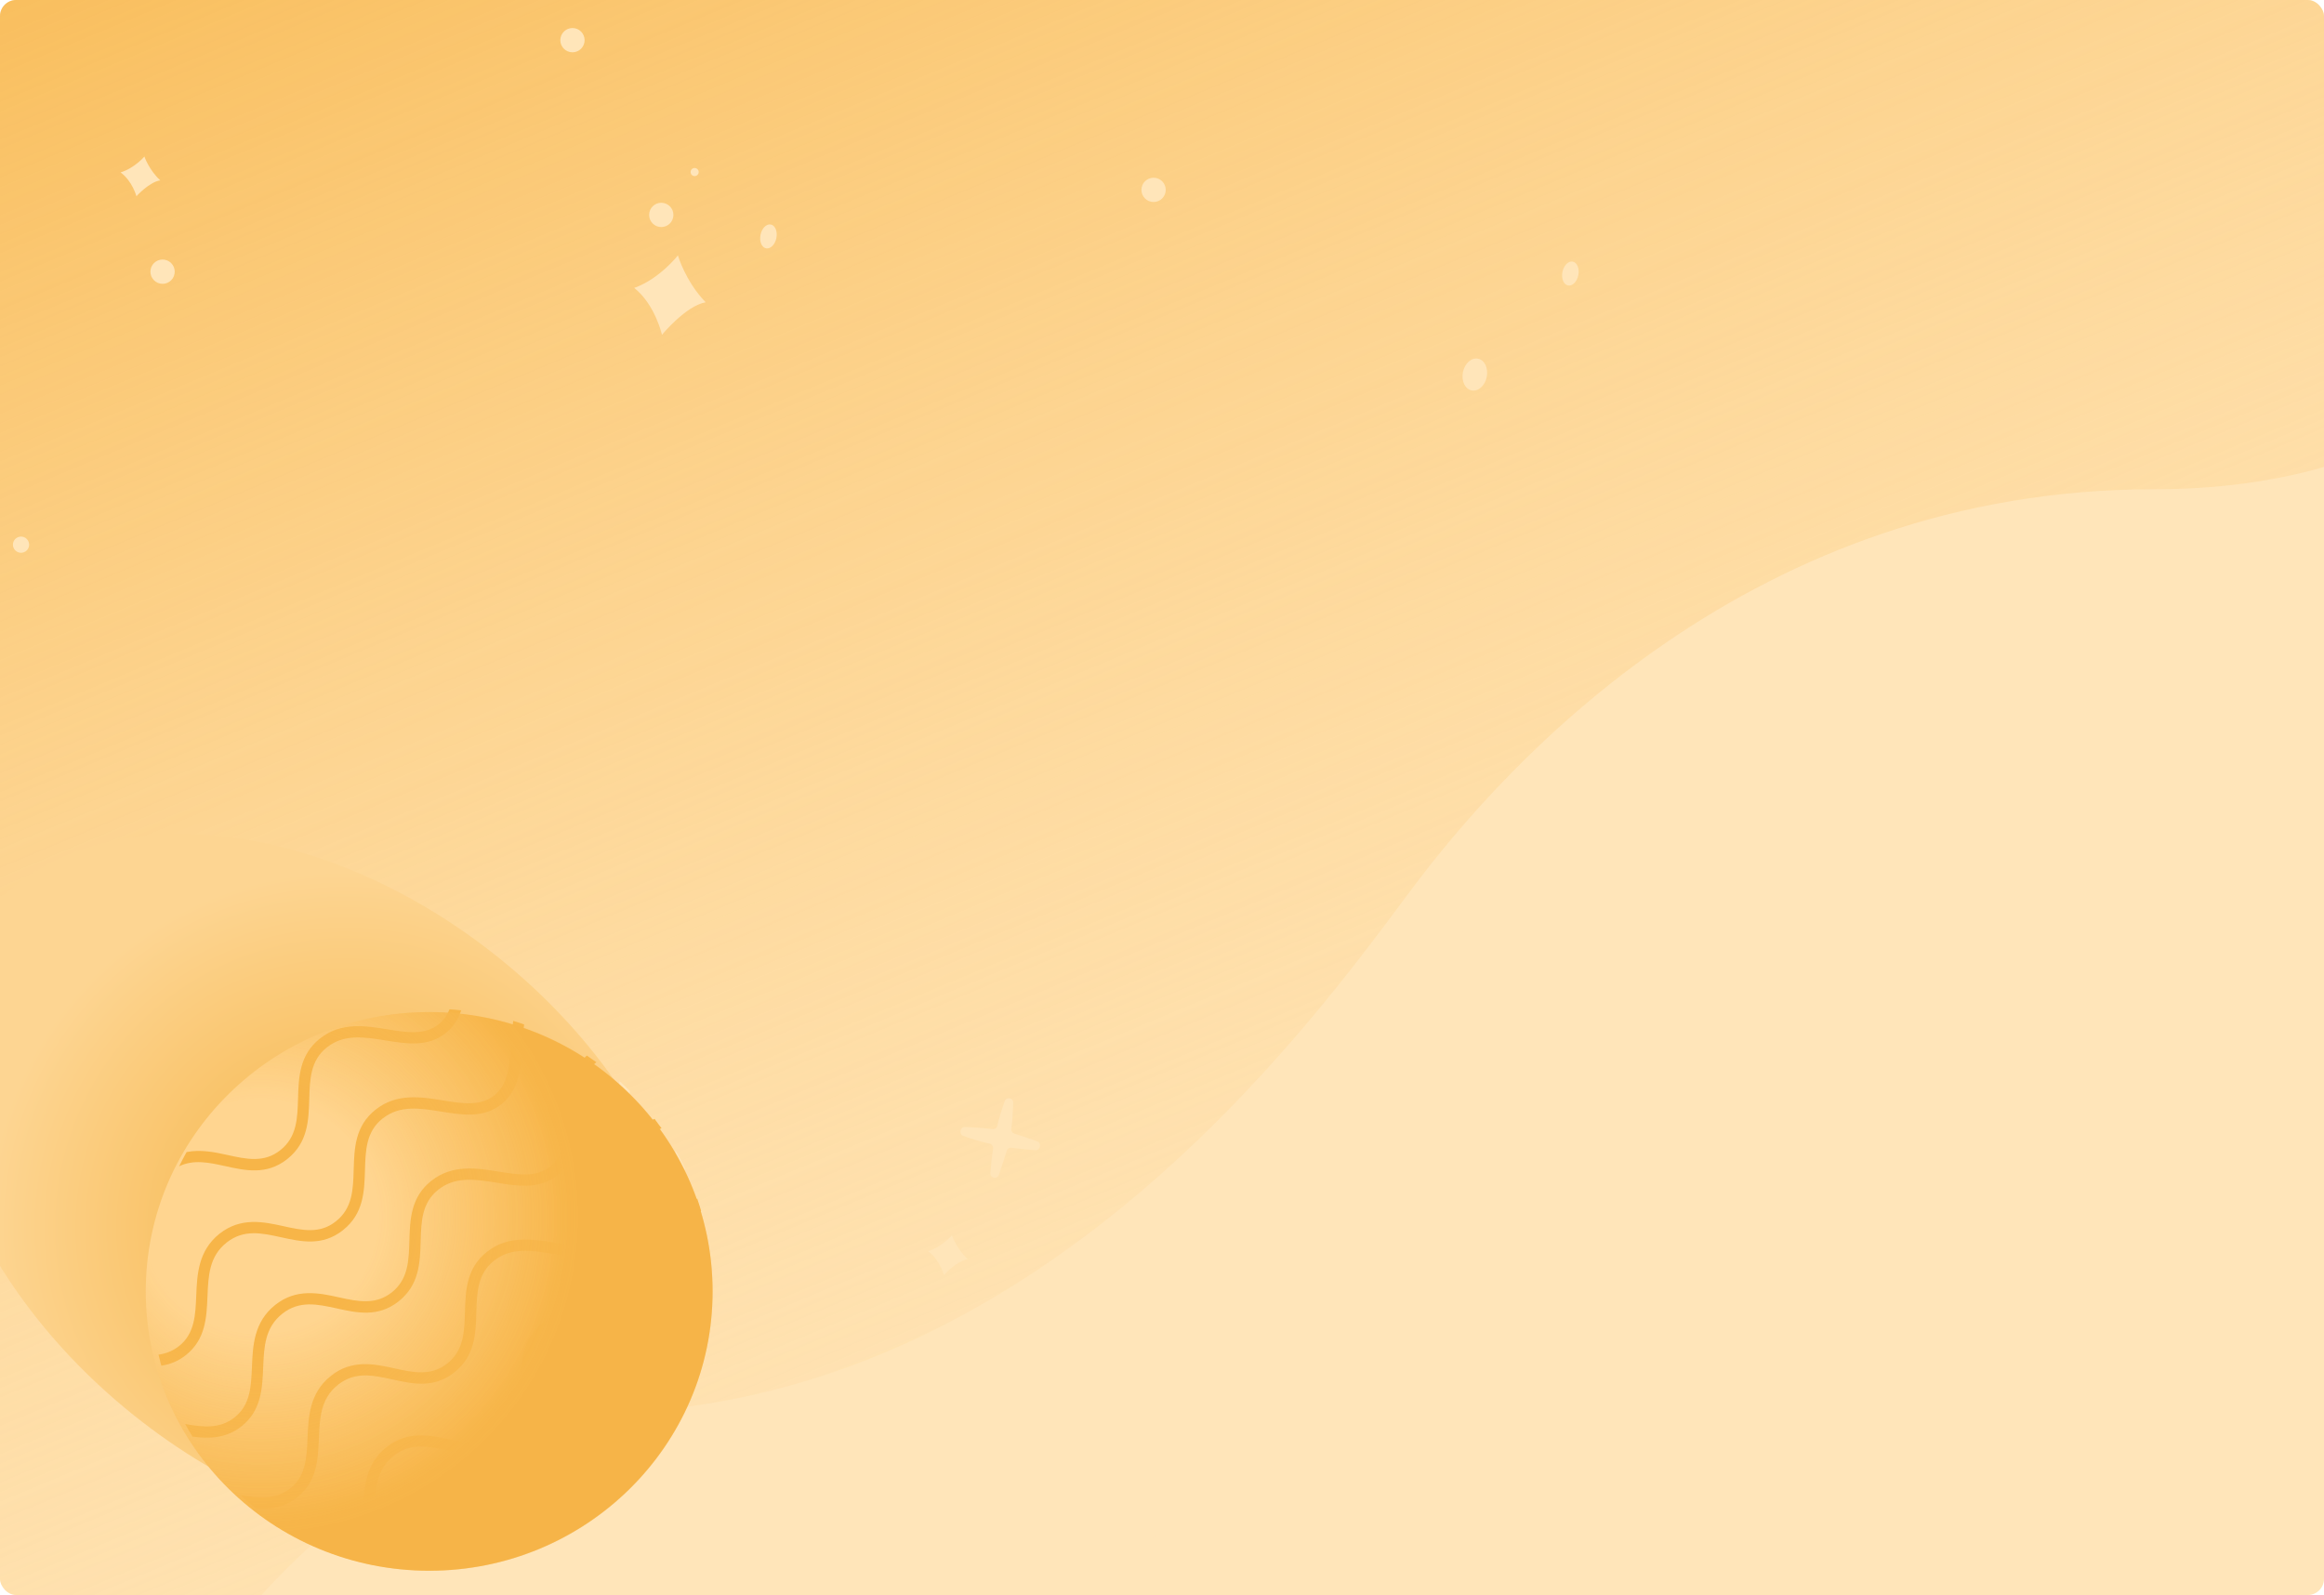 <svg width="287" height="197" viewBox="0 0 287 197" fill="none" xmlns="http://www.w3.org/2000/svg">
<g clip-path="url(#clip0)">
<rect width="287" height="197" rx="2" fill="#FFE5B9"/>
<path d="M265.983 60.43C315.357 60.43 334.469 21.873 335 -32L291.466 -16.683L-23.888 -20.909L-43 186.134L-1.059 268C4.958 231.556 32.919 175.782 75.39 174.514C128.48 172.93 161.927 126.451 174.138 110.077C186.348 93.704 216.61 60.43 265.983 60.43Z" fill="url(#paint0_linear)"/>
<path d="M83.134 26.838C83.297 26.026 82.77 25.235 81.958 25.072C81.146 24.909 80.355 25.435 80.192 26.247C80.029 27.059 80.555 27.85 81.368 28.013C82.18 28.176 82.971 27.65 83.134 26.838Z" fill="#FFE5B9"/>
<path d="M117.554 152.574C117.554 152.574 118.103 154.207 119.512 155.518C118.158 155.71 116.569 157.477 116.569 157.477C116.569 157.477 116.069 155.6 114.61 154.533C116.337 154.007 117.554 152.574 117.554 152.574Z" fill="#FFE5B9"/>
<path d="M83.718 31.544C83.718 31.544 84.648 34.768 87.146 37.333C84.693 37.766 81.749 41.349 81.749 41.349C81.749 41.349 80.919 37.628 78.322 35.561C81.466 34.44 83.718 31.544 83.718 31.544Z" fill="#FFE5B9"/>
<path d="M17.832 19.335C17.832 19.335 18.382 20.968 19.791 22.278C18.437 22.471 16.848 24.237 16.848 24.237C16.848 24.237 16.348 22.361 14.889 21.294C16.617 20.764 17.832 19.335 17.832 19.335Z" fill="#FFE5B9"/>
<path d="M21.548 33.85C21.711 33.038 21.184 32.248 20.372 32.084C19.56 31.921 18.769 32.448 18.606 33.26C18.443 34.072 18.97 34.863 19.782 35.026C20.594 35.189 21.384 34.663 21.548 33.85Z" fill="#FFE5B9"/>
<path d="M143.932 23.746C144.095 22.934 143.569 22.143 142.757 21.98C141.944 21.817 141.154 22.343 140.991 23.155C140.828 23.968 141.354 24.758 142.166 24.921C142.978 25.084 143.769 24.558 143.932 23.746Z" fill="#FFE5B9"/>
<path d="M144.981 191.23C145.144 190.418 144.618 189.627 143.805 189.464C142.993 189.301 142.203 189.827 142.039 190.64C141.876 191.452 142.403 192.243 143.215 192.406C144.027 192.569 144.818 192.043 144.981 191.23Z" fill="#FFE5B9"/>
<path d="M195.423 138.121C195.803 136.226 194.575 134.381 192.68 134.001C190.785 133.62 188.94 134.848 188.56 136.743C188.179 138.638 189.407 140.483 191.302 140.864C193.197 141.244 195.042 140.017 195.423 138.121Z" fill="#FFE5B9"/>
<path d="M186.981 149.685C187.144 148.873 186.618 148.083 185.806 147.919C184.994 147.756 184.203 148.283 184.04 149.095C183.877 149.907 184.403 150.698 185.215 150.861C186.027 151.024 186.818 150.498 186.981 149.685Z" fill="#FFE5B9"/>
<path d="M86.275 21.348C86.329 21.078 86.154 20.814 85.883 20.76C85.613 20.705 85.349 20.881 85.295 21.151C85.24 21.422 85.416 21.686 85.686 21.74C85.957 21.794 86.221 21.619 86.275 21.348Z" fill="#FFE5B9"/>
<path d="M72.167 5.257C72.33 4.444 71.804 3.654 70.992 3.491C70.18 3.328 69.389 3.854 69.226 4.666C69.063 5.478 69.589 6.269 70.401 6.432C71.213 6.595 72.004 6.069 72.167 5.257Z" fill="#FFE5B9"/>
<path d="M95.879 29.397C96.042 28.584 95.735 27.838 95.194 27.729C94.652 27.62 94.081 28.191 93.918 29.003C93.755 29.815 94.061 30.562 94.603 30.671C95.144 30.779 95.716 30.209 95.879 29.397Z" fill="#FFE5B9"/>
<path d="M180.633 115.262C180.742 114.72 180.391 114.193 179.85 114.085C179.308 113.976 178.781 114.327 178.672 114.868C178.564 115.41 178.915 115.937 179.456 116.045C179.997 116.154 180.525 115.803 180.633 115.262Z" fill="#FFE5B9"/>
<path d="M183.605 46.556C183.822 45.473 183.34 44.462 182.528 44.299C181.716 44.136 180.881 44.882 180.664 45.965C180.446 47.048 180.928 48.058 181.741 48.221C182.553 48.384 183.388 47.639 183.605 46.556Z" fill="#FFE5B9"/>
<path d="M189.501 187.93C189.664 187.118 188.919 186.283 187.836 186.066C186.753 185.848 185.743 186.33 185.579 187.143C185.416 187.955 186.162 188.79 187.245 189.007C188.328 189.224 189.338 188.742 189.501 187.93Z" fill="#FFE5B9"/>
<path d="M194.914 33.983C195.077 33.17 194.77 32.424 194.229 32.315C193.687 32.206 193.116 32.777 192.953 33.589C192.79 34.401 193.097 35.148 193.638 35.256C194.18 35.365 194.751 34.795 194.914 33.983Z" fill="#FFE5B9"/>
<path d="M3.577 67.471C3.686 66.929 3.335 66.402 2.794 66.294C2.252 66.185 1.725 66.536 1.616 67.077C1.508 67.619 1.858 68.146 2.4 68.254C2.941 68.363 3.468 68.012 3.577 67.471Z" fill="#FFE5B9"/>
<path d="M124.894 139.417C125.044 138.315 125.065 137.476 125.125 136.221C125.155 135.579 124.291 135.406 124.076 136.01C123.672 137.154 123.429 137.897 123.173 139.015C123.107 139.3 122.85 139.491 122.576 139.454C121.529 139.323 120.357 139.237 119.176 139.195C118.559 139.174 118.379 140.074 118.957 140.288C120.048 140.689 121.15 141.008 122.223 141.256C122.496 141.32 122.679 141.59 122.638 141.88C122.477 142.974 122.372 143.987 122.306 144.869C122.256 145.52 123.139 145.707 123.358 145.085C123.697 144.109 124.052 143.053 124.317 142.156C124.398 141.888 124.652 141.716 124.916 141.755C125.99 141.91 126.989 142.008 127.855 142.061C128.481 142.103 128.675 141.182 128.079 140.964C127.145 140.628 126.134 140.276 125.275 140.015C125.016 139.944 124.857 139.689 124.894 139.417Z" fill="#FFE5B9"/>
<path d="M22.668 153.421C25.107 151.479 25.223 148.776 25.333 146.156C25.436 143.627 25.539 141.239 27.681 139.536C27.694 139.523 27.707 139.516 27.72 139.503C29.824 137.858 32.043 138.348 34.399 138.865C36.928 139.426 39.548 139.981 42.077 137.987C44.619 135.961 44.703 133.219 44.781 130.573C44.839 128.67 44.897 126.857 45.878 125.379C45.271 125.508 44.671 125.663 44.071 125.831C43.484 127.315 43.432 128.941 43.387 130.541C43.316 132.98 43.251 135.283 41.212 136.903C39.219 138.503 37.018 138.026 34.702 137.516C32.256 136.974 29.488 136.361 26.869 138.419C26.856 138.432 26.836 138.445 26.823 138.458C24.184 140.562 24.055 143.51 23.952 146.111C23.849 148.524 23.758 150.802 21.816 152.344C20.977 153.009 20.068 153.312 19.119 153.415C19.042 153.886 18.971 154.357 18.913 154.835C20.184 154.744 21.468 154.37 22.668 153.421Z" fill="#FFE5B9"/>
<path d="M81.915 157.112C79.25 156.68 76.231 156.19 73.637 158.222C73.624 158.235 73.604 158.248 73.591 158.254C71.049 160.28 70.965 163.016 70.888 165.668C70.817 168.107 70.752 170.411 68.713 172.03C66.719 173.637 64.519 173.153 62.203 172.643C59.757 172.101 56.989 171.488 54.369 173.547C54.356 173.56 54.337 173.573 54.324 173.585C51.685 175.689 51.556 178.638 51.453 181.238C51.35 183.651 51.259 185.929 49.317 187.471C49.304 187.478 49.298 187.491 49.285 187.497C47.285 189.065 44.942 188.626 42.465 188.162C39.987 187.697 37.425 187.226 35.18 188.833C35.631 189.11 36.083 189.375 36.541 189.626C38.2 188.788 40.155 189.149 42.206 189.53C44.755 190.007 47.646 190.549 50.143 188.594C50.156 188.581 50.169 188.575 50.188 188.562C52.627 186.62 52.743 183.916 52.853 181.296C52.956 178.767 53.06 176.379 55.202 174.676C55.215 174.663 55.228 174.657 55.24 174.644C57.344 172.998 59.564 173.489 61.919 174.005C64.448 174.566 67.068 175.128 69.597 173.127C72.14 171.101 72.224 168.359 72.301 165.713C72.372 163.274 72.436 160.971 74.475 159.345C74.488 159.338 74.501 159.325 74.514 159.319C76.624 157.667 79.095 158.067 81.709 158.487C83.838 158.829 86.019 159.183 87.955 158.306C87.942 157.79 87.916 157.28 87.884 156.764C86.213 157.803 84.122 157.467 81.915 157.112Z" fill="#FFE5B9"/>
<path d="M80.521 167.01C80.508 167.023 80.489 167.036 80.476 167.043C77.934 169.069 77.85 171.804 77.772 174.456C77.701 176.896 77.637 179.199 75.598 180.819C73.578 182.393 71.404 181.941 69.087 181.432C66.642 180.89 63.874 180.277 61.254 182.335C61.241 182.348 61.222 182.361 61.209 182.374C58.57 184.477 58.441 187.426 58.337 190.026C58.286 191.291 58.228 192.517 57.912 193.62C58.415 193.556 58.912 193.478 59.409 193.388C59.634 192.317 59.68 191.194 59.725 190.084C59.828 187.555 59.931 185.168 62.074 183.464C64.19 181.812 66.422 182.277 68.784 182.8C71.314 183.361 73.933 183.922 76.463 181.922C79.005 179.896 79.089 177.154 79.166 174.508C79.237 172.069 79.302 169.765 81.341 168.139C81.354 168.133 81.367 168.12 81.379 168.114C83.083 166.784 85.012 166.784 87.064 167.055C87.167 166.604 87.264 166.146 87.348 165.687C85.077 165.371 82.65 165.339 80.521 167.01Z" fill="#FFE5B9"/>
<path d="M21.571 163.184C24.133 163.661 27.023 164.21 29.547 162.21C31.985 160.267 32.102 157.564 32.211 154.944C32.315 152.415 32.418 150.027 34.56 148.324C34.573 148.311 34.586 148.305 34.599 148.292C36.702 146.646 38.922 147.137 41.277 147.653C43.806 148.214 46.426 148.776 48.956 146.775C51.498 144.749 51.582 142.007 51.659 139.361C51.73 136.922 51.795 134.619 53.834 132.993C53.847 132.986 53.859 132.973 53.872 132.967C55.982 131.315 58.454 131.715 61.067 132.135C63.622 132.547 66.268 132.98 68.462 131.263C68.474 131.257 68.487 131.244 68.5 131.238C69.3 130.599 69.836 129.831 70.204 128.986C69.797 128.76 69.378 128.54 68.965 128.334C68.674 129.037 68.255 129.657 67.636 130.154C67.629 130.16 67.616 130.167 67.61 130.173C65.9 131.515 63.661 131.154 61.299 130.767C58.634 130.334 55.615 129.844 53.021 131.876C53.008 131.889 52.988 131.902 52.975 131.909C50.433 133.935 50.349 136.671 50.272 139.323C50.201 141.762 50.136 144.065 48.097 145.685C46.11 147.298 43.903 146.808 41.587 146.298C39.141 145.756 36.373 145.143 33.754 147.201C33.741 147.214 33.721 147.227 33.708 147.24C31.069 149.343 30.94 152.292 30.837 154.893C30.734 157.306 30.643 159.583 28.701 161.126C28.688 161.132 28.682 161.145 28.669 161.151C26.669 162.719 24.326 162.281 21.849 161.816C20.803 161.622 19.739 161.429 18.693 161.39C18.719 161.855 18.764 162.319 18.809 162.784C19.687 162.829 20.616 163.003 21.571 163.184Z" fill="#FFE5B9"/>
<path d="M22.036 172.54C22.042 172.534 22.055 172.527 22.062 172.521C23.862 171.108 26.088 171.527 28.45 171.966C31.011 172.443 33.908 172.992 36.425 170.992C38.864 169.049 38.98 166.346 39.09 163.726C39.193 161.197 39.296 158.809 41.438 157.106C43.555 155.447 45.788 155.918 48.149 156.441C50.678 157.002 53.298 157.564 55.828 155.564C58.37 153.538 58.454 150.795 58.531 148.15C58.602 145.711 58.667 143.407 60.706 141.781C60.719 141.775 60.731 141.762 60.744 141.755C62.854 140.103 65.326 140.503 67.939 140.923C70.494 141.336 73.14 141.768 75.334 140.052C75.346 140.045 75.359 140.032 75.372 140.026C77.05 138.69 77.573 136.774 77.798 134.754C77.379 134.335 76.947 133.922 76.508 133.528C76.347 135.716 76.043 137.71 74.501 138.936C72.804 140.278 70.539 139.936 68.165 139.555C65.5 139.123 62.48 138.632 59.886 140.665C59.873 140.678 59.854 140.691 59.841 140.697C57.299 142.723 57.215 145.459 57.137 148.111C57.066 150.55 57.002 152.854 54.963 154.473C52.95 156.054 50.769 155.596 48.452 155.086C46.007 154.544 43.239 153.931 40.619 155.989C40.606 156.002 40.587 156.015 40.574 156.028C37.935 158.132 37.806 161.08 37.703 163.681C37.599 166.094 37.509 168.372 35.567 169.914C35.554 169.92 35.547 169.933 35.534 169.94C33.534 171.508 31.192 171.069 28.714 170.604C26.152 170.127 23.513 169.63 21.216 171.43C21.203 171.443 21.191 171.45 21.178 171.463C21.087 171.54 20.997 171.617 20.913 171.695C21.094 172.166 21.281 172.63 21.481 173.089C21.649 172.889 21.836 172.708 22.036 172.54Z" fill="#FFE5B9"/>
<path d="M81.379 147.711C81.373 147.718 81.36 147.724 81.353 147.73C79.644 149.073 77.404 148.711 75.043 148.324C72.378 147.892 69.358 147.401 66.764 149.434C66.751 149.447 66.732 149.46 66.719 149.466C64.177 151.492 64.093 154.228 64.016 156.88C63.945 159.319 63.88 161.623 61.841 163.242C59.841 164.836 57.647 164.365 55.331 163.855C52.885 163.313 50.117 162.7 47.497 164.759C47.484 164.772 47.465 164.784 47.452 164.797C44.813 166.901 44.684 169.85 44.581 172.45C44.477 174.863 44.387 177.141 42.445 178.683C40.451 180.251 38.083 179.845 35.592 179.374C33.031 178.896 30.392 178.399 28.095 180.199C28.082 180.212 28.069 180.219 28.056 180.232C27.552 180.632 27.14 181.09 26.785 181.593C27.101 181.967 27.417 182.329 27.746 182.684C28.069 182.168 28.456 181.703 28.933 181.322C28.94 181.316 28.953 181.309 28.959 181.303C30.759 179.89 32.986 180.309 35.347 180.748C37.909 181.225 40.806 181.78 43.322 179.774C45.761 177.831 45.878 175.128 45.987 172.508C46.091 169.979 46.194 167.591 48.336 165.888C48.349 165.875 48.362 165.868 48.375 165.856C50.478 164.21 52.698 164.701 55.053 165.217C57.583 165.778 60.202 166.34 62.732 164.339C65.274 162.313 65.358 159.571 65.435 156.925C65.506 154.486 65.571 152.183 67.61 150.557C69.758 148.885 72.21 149.273 74.836 149.699C77.392 150.111 80.037 150.544 82.231 148.827C82.244 148.821 82.257 148.808 82.27 148.802C83.728 147.64 84.315 146.04 84.593 144.311C84.231 143.556 83.844 142.814 83.425 142.078C83.244 144.349 82.973 146.44 81.379 147.711Z" fill="#FFE5B9"/>
<path d="M80.221 179.596C67.761 195.187 39.206 193.005 16.438 174.729C-6.331 156.452 -14.68 128.996 -2.22 113.404C10.24 97.813 38.795 99.995 61.563 118.271C84.325 136.548 92.681 164.004 80.221 179.596Z" fill="url(#paint1_radial)"/>
<path d="M53 194C72.33 194 88 178.554 88 159.5C88 140.446 72.33 125 53 125C33.67 125 18 140.446 18 159.5C18 178.554 33.67 194 53 194Z" fill="url(#paint2_radial)"/>
<path d="M27.811 144.026C30.321 144.581 32.922 145.155 35.444 143.181C35.457 143.168 35.477 143.155 35.49 143.142C38.032 141.116 38.116 138.374 38.193 135.728C38.264 133.289 38.329 130.986 40.368 129.36C40.381 129.353 40.394 129.34 40.406 129.334C42.516 127.682 44.988 128.082 47.601 128.501C50.156 128.914 52.802 129.347 54.995 127.63C55.008 127.624 55.021 127.611 55.034 127.604C56.008 126.83 56.589 125.856 56.957 124.785C56.473 124.733 55.996 124.688 55.512 124.662C55.221 125.378 54.795 126.011 54.17 126.514C54.163 126.52 54.15 126.527 54.144 126.533C52.434 127.875 50.195 127.514 47.833 127.127C45.168 126.695 42.149 126.204 39.555 128.237C39.542 128.25 39.522 128.263 39.51 128.269C36.967 130.295 36.883 133.037 36.806 135.683C36.735 138.122 36.67 140.426 34.631 142.045C32.625 143.652 30.437 143.168 28.121 142.658C26.521 142.303 24.785 141.942 23.043 142.29C22.72 142.865 22.417 143.452 22.127 144.045C23.92 143.174 25.817 143.587 27.811 144.026Z" fill="#F7B548"/>
<path d="M82.206 171.056C79.541 170.623 76.521 170.133 73.927 172.165C73.914 172.178 73.895 172.191 73.882 172.198C71.339 174.224 71.256 176.966 71.178 179.612C71.107 182.051 71.043 184.354 69.004 185.974C66.978 187.555 64.809 187.097 62.493 186.587C60.035 186.045 57.241 185.451 54.608 187.522C52.395 189.284 51.95 191.639 51.801 193.885C52.266 193.904 52.73 193.917 53.195 193.917C53.331 191.891 53.711 190.02 55.479 188.613C55.492 188.6 55.505 188.594 55.518 188.581C57.621 186.935 59.841 187.426 62.196 187.942C64.706 188.497 67.307 189.071 69.83 187.097C69.843 187.084 69.862 187.071 69.875 187.058C72.417 185.032 72.501 182.289 72.578 179.644C72.649 177.205 72.714 174.901 74.753 173.275C74.766 173.269 74.779 173.256 74.791 173.249C76.901 171.598 79.373 171.998 81.986 172.417C83.057 172.591 84.141 172.766 85.206 172.785C85.399 172.32 85.593 171.856 85.767 171.378C84.651 171.449 83.451 171.256 82.206 171.056Z" fill="#F7B548"/>
<path d="M83.735 155.305C83.58 157.847 83.425 160.254 81.664 161.654C81.657 161.66 81.644 161.667 81.638 161.673C79.928 163.016 77.689 162.654 75.327 162.267C72.662 161.835 69.643 161.344 67.049 163.377C67.036 163.39 67.016 163.403 67.004 163.409C64.461 165.435 64.377 168.178 64.3 170.823C64.229 173.262 64.164 175.566 62.125 177.185C60.125 178.798 57.931 178.308 55.615 177.798C53.156 177.256 50.369 176.669 47.73 178.734C45.091 180.837 44.962 183.786 44.858 186.386C44.762 188.671 44.671 190.826 43.02 192.362C43.523 192.516 44.026 192.658 44.529 192.794C46.059 190.961 46.162 188.671 46.252 186.445C46.355 183.915 46.459 181.528 48.601 179.824C48.614 179.811 48.627 179.805 48.64 179.792C50.743 178.147 52.963 178.637 55.318 179.153C57.828 179.708 60.428 180.282 62.951 178.308C62.964 178.295 62.984 178.282 62.996 178.269C65.539 176.243 65.623 173.501 65.7 170.855C65.771 168.416 65.836 166.113 67.875 164.487C67.888 164.48 67.9 164.467 67.913 164.461C70.023 162.809 72.495 163.209 75.108 163.629C77.663 164.041 80.308 164.474 82.502 162.757C82.515 162.751 82.528 162.738 82.541 162.732C84.787 160.944 84.967 158.112 85.135 155.376C85.27 153.156 85.406 151.046 86.58 149.556C86.432 149.046 86.271 148.53 86.096 148.026C84.077 149.904 83.903 152.646 83.735 155.305Z" fill="#F7B548"/>
<path d="M22.959 167.365C25.398 165.422 25.514 162.719 25.624 160.099C25.727 157.57 25.83 155.182 27.972 153.479C27.985 153.466 27.998 153.459 28.011 153.447C30.115 151.801 32.334 152.292 34.69 152.808C37.2 153.363 39.8 153.937 42.323 151.962C42.336 151.95 42.355 151.937 42.368 151.924C44.91 149.898 44.994 147.155 45.072 144.51C45.143 142.071 45.207 139.767 47.246 138.148C47.259 138.141 47.272 138.128 47.285 138.122C49.395 136.47 51.866 136.87 54.479 137.289C57.035 137.702 59.68 138.135 61.874 136.418C61.887 136.412 61.9 136.399 61.913 136.393C64.158 134.605 64.339 131.773 64.507 129.037C64.558 128.172 64.616 127.327 64.726 126.527C64.281 126.372 63.835 126.223 63.384 126.088C63.235 127.024 63.177 127.991 63.113 128.946C62.958 131.489 62.803 133.895 61.041 135.296C61.035 135.302 61.022 135.309 61.016 135.315C59.306 136.657 57.067 136.296 54.705 135.909C52.04 135.476 49.02 134.986 46.427 137.018C46.414 137.031 46.394 137.044 46.381 137.051C43.839 139.077 43.755 141.819 43.678 144.465C43.607 146.904 43.542 149.207 41.503 150.827C39.51 152.446 37.309 151.95 34.993 151.44C32.534 150.898 29.74 150.304 27.108 152.375C24.469 154.479 24.34 157.428 24.236 160.028C24.133 162.441 24.043 164.719 22.101 166.261C21.301 166.881 20.455 167.19 19.571 167.313C19.681 167.765 19.797 168.223 19.92 168.674C20.959 168.526 21.991 168.132 22.959 167.365Z" fill="#F7B548"/>
<path d="M79.56 138.948C77.211 140.819 77.031 143.716 76.856 146.517C76.701 149.059 76.547 151.466 74.785 152.866C74.779 152.872 74.766 152.879 74.759 152.885C73.049 154.227 70.81 153.866 68.449 153.479C65.784 153.047 62.764 152.556 60.17 154.589C60.157 154.602 60.138 154.615 60.125 154.621C57.583 156.647 57.499 159.389 57.421 162.035C57.35 164.474 57.286 166.778 55.247 168.397C53.234 169.997 51.053 169.52 48.736 169.01C46.278 168.468 43.465 167.849 40.851 169.946C38.212 172.049 38.083 174.998 37.98 177.598C37.877 180.012 37.786 182.289 35.844 183.832C34.012 185.27 31.915 185.051 29.682 184.651C30.308 185.232 30.953 185.787 31.618 186.316C33.354 186.432 35.122 186.193 36.715 184.928C39.154 182.986 39.27 180.283 39.38 177.663C39.483 175.134 39.587 172.746 41.729 171.043C41.742 171.03 41.755 171.023 41.768 171.01C43.871 169.365 46.091 169.855 48.446 170.372C50.956 170.927 53.556 171.501 56.079 169.526C56.092 169.513 56.112 169.501 56.124 169.488C58.667 167.462 58.751 164.719 58.828 162.074C58.899 159.635 58.964 157.331 61.003 155.712C61.016 155.705 61.028 155.692 61.041 155.686C63.151 154.034 65.623 154.434 68.236 154.853C70.791 155.266 73.436 155.699 75.63 153.982C75.643 153.976 75.656 153.963 75.669 153.956C77.915 152.169 78.095 149.336 78.263 146.601C78.424 143.987 78.579 141.522 80.444 140.038C80.45 140.032 80.463 140.026 80.47 140.019C80.857 139.716 81.27 139.503 81.696 139.354C81.418 138.961 81.128 138.574 80.831 138.187C80.386 138.38 79.966 138.625 79.56 138.948Z" fill="#F7B548"/>
<path d="M29.837 176.154C32.276 174.211 32.392 171.508 32.502 168.888C32.605 166.359 32.709 163.971 34.851 162.268C34.864 162.255 34.877 162.248 34.89 162.236C36.993 160.59 39.213 161.081 41.568 161.597C44.078 162.152 46.678 162.726 49.201 160.751C49.214 160.739 49.234 160.726 49.246 160.713C51.789 158.687 51.873 155.944 51.95 153.299C52.021 150.86 52.086 148.556 54.125 146.937C54.138 146.93 54.15 146.917 54.163 146.911C56.273 145.259 58.745 145.659 61.358 146.078C63.913 146.491 66.558 146.924 68.752 145.207C68.765 145.201 68.778 145.188 68.791 145.182C71.037 143.394 71.217 140.562 71.385 137.826C71.546 135.212 71.701 132.748 73.566 131.263C73.572 131.257 73.585 131.251 73.592 131.244C73.611 131.225 73.637 131.212 73.656 131.199C73.263 130.915 72.869 130.638 72.469 130.373C70.34 132.244 70.159 135.038 69.991 137.742C69.836 140.284 69.681 142.691 67.92 144.091C67.914 144.098 67.901 144.104 67.894 144.11C66.184 145.453 63.945 145.091 61.584 144.704C58.919 144.272 55.899 143.781 53.305 145.814C53.292 145.827 53.273 145.84 53.26 145.846C50.718 147.872 50.634 150.615 50.556 153.26C50.485 155.699 50.421 158.003 48.382 159.622C46.362 161.21 44.188 160.745 41.871 160.235C39.413 159.693 36.606 159.087 33.986 161.171C31.347 163.274 31.218 166.223 31.115 168.823C31.012 171.237 30.921 173.514 28.979 175.057C28.966 175.063 28.96 175.076 28.947 175.082C27.147 176.489 25.069 176.276 22.869 175.883C23.153 176.405 23.456 176.921 23.772 177.438C25.805 177.715 27.94 177.663 29.837 176.154Z" fill="#F7B548"/>
<path d="M88 159.5C88 178.554 72.375 194 53.101 194C33.826 194 18 178.535 18 159.481C18 140.427 33.826 125 53.101 125C72.375 125 88 140.446 88 159.5Z" fill="url(#paint3_radial)"/>
</g>
<defs>
<linearGradient id="paint0_linear" x1="-26.011" y1="-26.19" x2="79.852" y2="227.479" gradientUnits="userSpaceOnUse">
<stop stop-color="#F7B548"/>
<stop offset="1" stop-color="#FFD590" stop-opacity="0"/>
</linearGradient>
<radialGradient id="paint1_radial" cx="0" cy="0" r="1" gradientUnits="userSpaceOnUse" gradientTransform="translate(42.842 151.801) rotate(54.09) scale(45.278 45.245)">
<stop stop-color="#F5B242"/>
<stop offset="0.979" stop-color="#FDD592"/>
</radialGradient>
<radialGradient id="paint2_radial" cx="0" cy="0" r="1" gradientUnits="userSpaceOnUse" gradientTransform="translate(32.05 150.248) scale(49.717 49.006)">
<stop offset="0.294" stop-color="#FFD590"/>
<stop offset="0.768" stop-color="#F7B548"/>
</radialGradient>
<radialGradient id="paint3_radial" cx="0" cy="0" r="1" gradientUnits="userSpaceOnUse" gradientTransform="translate(32.053 150.249) scale(49.66 49.092)">
<stop offset="0.294" stop-color="#FFD590" stop-opacity="0"/>
<stop offset="0.793" stop-color="#F7B548" stop-opacity="0.3"/>
</radialGradient>
<clipPath id="clip0">
<rect width="287" height="197" rx="2" fill="white"/>
</clipPath>
</defs>
</svg>
